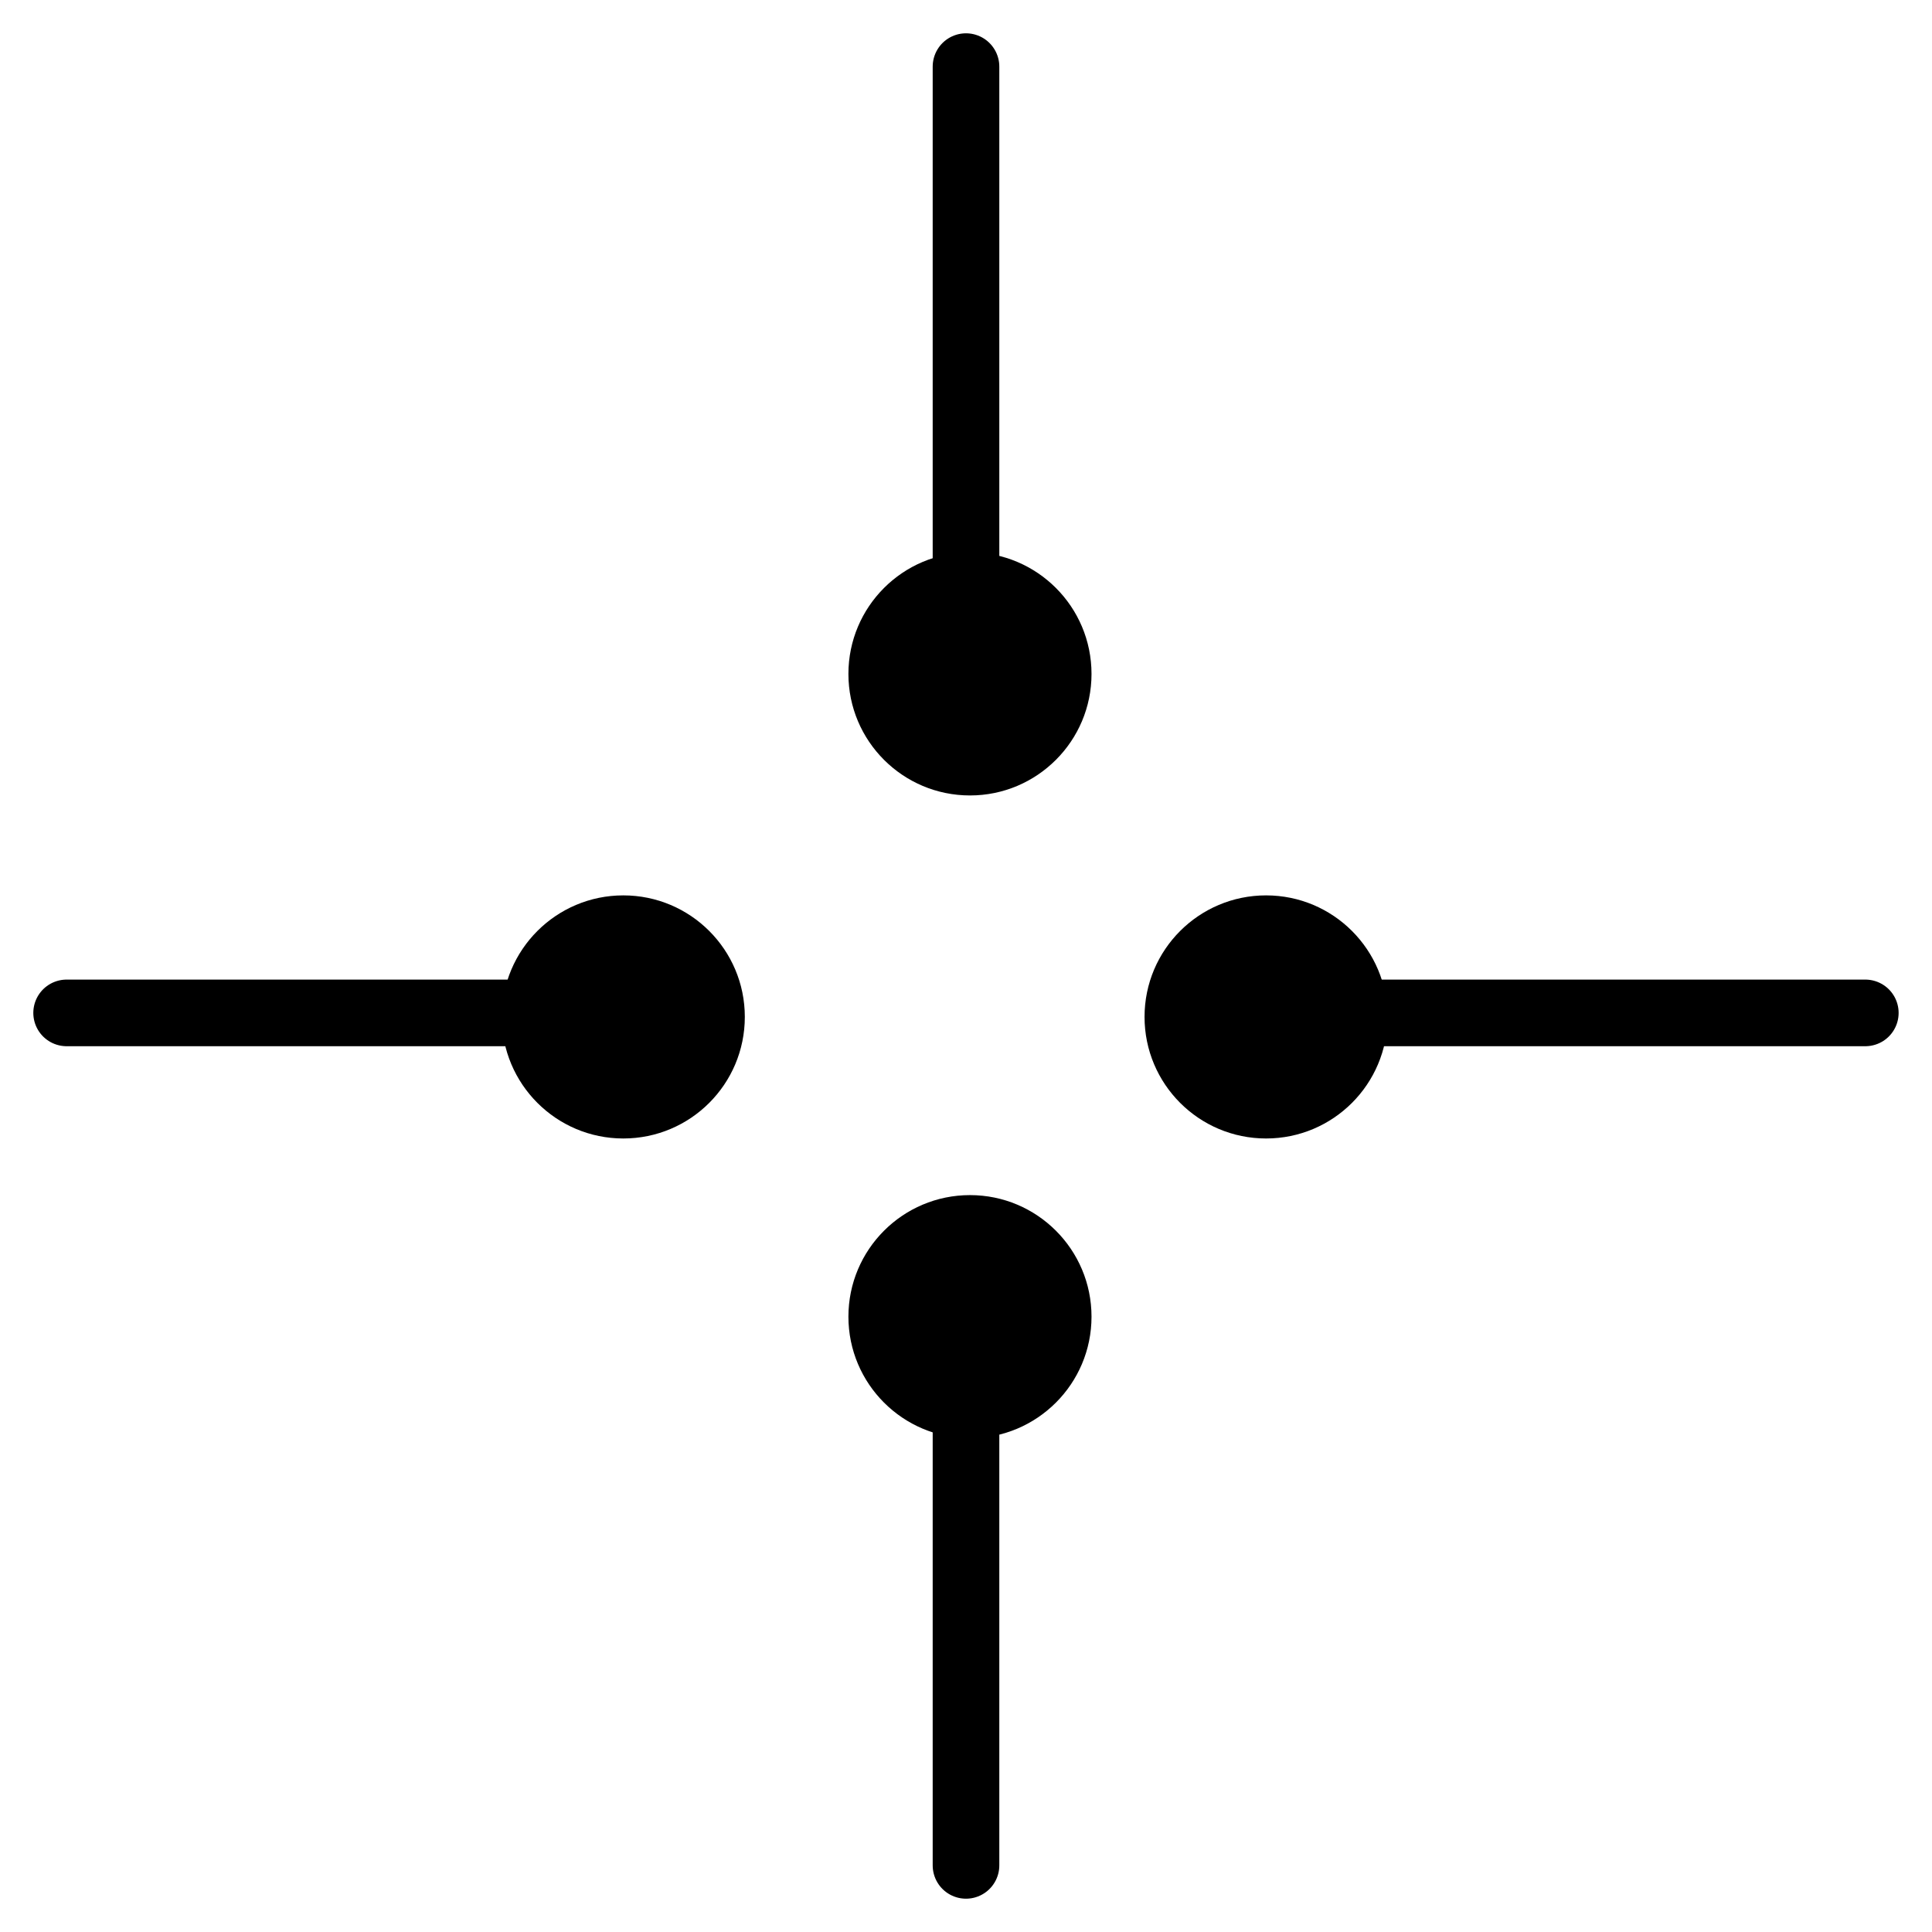 <svg width="29" height="29" viewBox="0 0 29 29" fill="none" xmlns="http://www.w3.org/2000/svg">
<path d="M9.356 17.089C10.364 17.089 11.18 16.272 11.18 15.264C11.18 14.257 10.364 13.44 9.356 13.44C8.349 13.44 7.532 14.257 7.532 15.264C7.532 16.272 8.349 17.089 9.356 17.089Z" fill="black"/>
<path d="M19.004 17.089C20.012 17.089 20.828 16.272 20.828 15.264C20.828 14.257 20.012 13.44 19.004 13.44C17.997 13.44 17.18 14.257 17.18 15.264C17.18 16.272 17.997 17.089 19.004 17.089Z" fill="black"/>
<path d="M9.297 15.204H1" stroke="black" stroke-miterlimit="10" stroke-linecap="round"/>
<path d="M27.999 15.204H19.701" stroke="black" stroke-miterlimit="10" stroke-linecap="round"/>
<path d="M14.56 21.588C15.567 21.588 16.384 20.771 16.384 19.764C16.384 18.756 15.567 17.939 14.56 17.939C13.552 17.939 12.735 18.756 12.735 19.764C12.735 20.771 13.552 21.588 14.56 21.588Z" fill="black"/>
<path d="M14.56 11.94C15.567 11.94 16.384 11.123 16.384 10.116C16.384 9.108 15.567 8.291 14.56 8.291C13.552 8.291 12.735 9.108 12.735 10.116C12.735 11.123 13.552 11.94 14.56 11.94Z" fill="black"/>
<path d="M14.5 19.703V28" stroke="black" stroke-miterlimit="10" stroke-linecap="round"/>
<path d="M14.5 1V9.299" stroke="black" stroke-miterlimit="10" stroke-linecap="round"/>
</svg>
